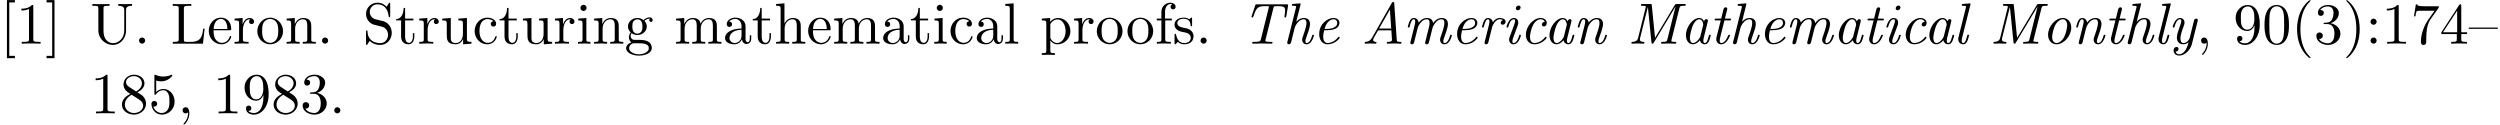 <?xml version='1.0' encoding='ISO-8859-1'?>
<!DOCTYPE svg PUBLIC "-//W3C//DTD SVG 1.1//EN" "http://www.w3.org/Graphics/SVG/1.1/DTD/svg11.dtd">
<!-- This file was generated by dvisvgm 1.2.2 (x86_64-apple-darwin10.8.0) -->
<!-- Sun May 11 12:35:59 2014 -->
<svg height='21.364pt' version='1.1' viewBox='-57.827 -61.862 428.675 21.364' width='428.675pt' xmlns='http://www.w3.org/2000/svg' xmlns:xlink='http://www.w3.org/1999/xlink'>
<defs>
<path d='M3.31 2.4C3.31 2.37 3.31 2.35 3.14 2.18C1.89 0.92 1.57 -0.97 1.57 -2.5C1.57 -4.24 1.95 -5.98 3.18 -7.23C3.31 -7.35 3.31 -7.37 3.31 -7.4C3.31 -7.47 3.27 -7.5 3.21 -7.5C3.11 -7.5 2.21 -6.82 1.62 -5.55C1.11 -4.45 0.99 -3.34 0.99 -2.5C0.99 -1.72 1.1 -0.51 1.65 0.62C2.25 1.85 3.11 2.5 3.21 2.5C3.27 2.5 3.31 2.47 3.31 2.4Z' id='g0-40'/>
<path d='M2.89 -2.5C2.89 -3.28 2.78 -4.49 2.23 -5.62C1.63 -6.85 0.77 -7.5 0.67 -7.5C0.61 -7.5 0.57 -7.46 0.57 -7.4C0.57 -7.37 0.57 -7.35 0.76 -7.17C1.74 -6.18 2.31 -4.59 2.31 -2.5C2.31 -0.79 1.94 0.97 0.7 2.23C0.57 2.35 0.57 2.37 0.57 2.4C0.57 2.46 0.61 2.5 0.67 2.5C0.77 2.5 1.67 1.82 2.26 0.55C2.77 -0.55 2.89 -1.66 2.89 -2.5Z' id='g0-41'/>
<path d='M2.03 -0.01C2.03 -0.65 1.79 -1.06 1.39 -1.06C1.04 -1.06 0.86 -0.79 0.86 -0.53S1.03 0 1.39 0C1.55 0 1.67 -0.06 1.77 -0.14L1.79 -0.16C1.8 -0.16 1.81 -0.15 1.81 -0.01C1.81 0.63 1.53 1.24 1.09 1.71C1.03 1.77 1.02 1.78 1.02 1.82C1.02 1.89 1.07 1.93 1.12 1.93C1.24 1.93 2.03 1.14 2.03 -0.01Z' id='g0-44'/>
<path d='M1.92 -0.53C1.92 -0.82 1.68 -1.06 1.39 -1.06S0.86 -0.82 0.86 -0.53S1.1 0 1.39 0S1.92 -0.24 1.92 -0.53Z' id='g0-46'/>
<path d='M4.6 -3.2C4.6 -4 4.55 -4.8 4.2 -5.54C3.74 -6.5 2.92 -6.66 2.5 -6.66C1.9 -6.66 1.17 -6.4 0.76 -5.47C0.44 -4.78 0.39 -4 0.39 -3.2C0.39 -2.45 0.43 -1.55 0.84 -0.79C1.27 0.02 2 0.22 2.49 0.22C3.03 0.22 3.79 0.01 4.23 -0.94C4.55 -1.63 4.6 -2.41 4.6 -3.2ZM2.49 0C2.1 0 1.51 -0.25 1.33 -1.21C1.22 -1.81 1.22 -2.73 1.22 -3.32C1.22 -3.96 1.22 -4.62 1.3 -5.16C1.49 -6.35 2.24 -6.44 2.49 -6.44C2.82 -6.44 3.48 -6.26 3.67 -5.27C3.77 -4.71 3.77 -3.95 3.77 -3.32C3.77 -2.57 3.77 -1.89 3.66 -1.25C3.51 -0.3 2.94 0 2.49 0Z' id='g0-48'/>
<path d='M2.94 -6.4C2.94 -6.64 2.94 -6.66 2.71 -6.66C2.09 -6.02 1.21 -6.02 0.89 -6.02V-5.71C1.09 -5.71 1.68 -5.71 2.2 -5.97V-0.79C2.2 -0.43 2.17 -0.31 1.27 -0.31H0.95V0C1.3 -0.03 2.17 -0.03 2.57 -0.03S3.84 -0.03 4.19 0V-0.31H3.87C2.97 -0.31 2.94 -0.42 2.94 -0.79V-6.4Z' id='g0-49'/>
<path d='M2.9 -3.52C3.72 -3.79 4.3 -4.49 4.3 -5.28C4.3 -6.1 3.42 -6.66 2.46 -6.66C1.45 -6.66 0.69 -6.06 0.69 -5.3C0.69 -4.97 0.91 -4.78 1.2 -4.78C1.51 -4.78 1.71 -5 1.71 -5.29C1.71 -5.79 1.24 -5.79 1.09 -5.79C1.4 -6.28 2.06 -6.41 2.42 -6.41C2.83 -6.41 3.38 -6.19 3.38 -5.29C3.38 -5.17 3.36 -4.59 3.1 -4.15C2.8 -3.67 2.46 -3.64 2.21 -3.63C2.13 -3.62 1.89 -3.6 1.82 -3.6C1.74 -3.59 1.67 -3.58 1.67 -3.48C1.67 -3.37 1.74 -3.37 1.91 -3.37H2.35C3.17 -3.37 3.54 -2.69 3.54 -1.71C3.54 -0.35 2.85 -0.06 2.41 -0.06C1.98 -0.06 1.23 -0.23 0.88 -0.82C1.23 -0.77 1.54 -0.99 1.54 -1.37C1.54 -1.73 1.27 -1.93 0.98 -1.93C0.74 -1.93 0.42 -1.79 0.42 -1.35C0.42 -0.44 1.35 0.22 2.44 0.22C3.66 0.22 4.57 -0.69 4.57 -1.71C4.57 -2.53 3.94 -3.31 2.9 -3.52Z' id='g0-51'/>
<path d='M2.94 -1.65V-0.78C2.94 -0.42 2.92 -0.31 2.18 -0.31H1.97V0C2.38 -0.03 2.9 -0.03 3.32 -0.03S4.27 -0.03 4.68 0V-0.31H4.47C3.73 -0.31 3.71 -0.42 3.71 -0.78V-1.65H4.71V-1.96H3.71V-6.51C3.71 -6.71 3.71 -6.77 3.55 -6.77C3.46 -6.77 3.43 -6.77 3.35 -6.65L0.28 -1.96V-1.65H2.94ZM3 -1.96H0.56L3 -5.69V-1.96Z' id='g0-52'/>
<path d='M4.49 -2.01C4.49 -3.2 3.67 -4.2 2.59 -4.2C2.11 -4.2 1.68 -4.04 1.32 -3.69V-5.64C1.52 -5.58 1.85 -5.51 2.17 -5.51C3.4 -5.51 4.1 -6.42 4.1 -6.55C4.1 -6.61 4.07 -6.66 4 -6.66C3.99 -6.66 3.97 -6.66 3.92 -6.63C3.72 -6.54 3.23 -6.34 2.56 -6.34C2.16 -6.34 1.7 -6.41 1.23 -6.62C1.15 -6.65 1.13 -6.65 1.11 -6.65C1.01 -6.65 1.01 -6.57 1.01 -6.41V-3.45C1.01 -3.27 1.01 -3.19 1.15 -3.19C1.22 -3.19 1.24 -3.22 1.28 -3.28C1.39 -3.44 1.76 -3.98 2.57 -3.98C3.09 -3.98 3.34 -3.52 3.42 -3.34C3.58 -2.97 3.6 -2.58 3.6 -2.08C3.6 -1.73 3.6 -1.13 3.36 -0.71C3.12 -0.32 2.75 -0.06 2.29 -0.06C1.56 -0.06 0.99 -0.59 0.82 -1.18C0.85 -1.17 0.88 -1.16 0.99 -1.16C1.32 -1.16 1.49 -1.41 1.49 -1.65S1.32 -2.14 0.99 -2.14C0.85 -2.14 0.5 -2.07 0.5 -1.61C0.5 -0.75 1.19 0.22 2.31 0.22C3.47 0.22 4.49 -0.74 4.49 -2.01Z' id='g0-53'/>
<path d='M4.76 -6.09C4.85 -6.21 4.85 -6.23 4.85 -6.44H2.42C1.2 -6.44 1.18 -6.57 1.14 -6.76H0.89L0.56 -4.7H0.81C0.84 -4.86 0.93 -5.49 1.06 -5.61C1.13 -5.67 1.91 -5.67 2.04 -5.67H4.11C4 -5.51 3.21 -4.42 2.99 -4.09C2.09 -2.74 1.76 -1.35 1.76 -0.33C1.76 -0.23 1.76 0.22 2.22 0.22S2.68 -0.23 2.68 -0.33V-0.84C2.68 -1.39 2.71 -1.94 2.79 -2.48C2.83 -2.71 2.97 -3.57 3.41 -4.19L4.76 -6.09Z' id='g0-55'/>
<path d='M1.63 -4.57C1.17 -4.87 1.13 -5.21 1.13 -5.38C1.13 -5.99 1.78 -6.41 2.49 -6.41C3.22 -6.41 3.86 -5.89 3.86 -5.17C3.86 -4.6 3.47 -4.12 2.87 -3.77L1.63 -4.57ZM3.09 -3.62C3.81 -3.99 4.3 -4.51 4.3 -5.17C4.3 -6.09 3.41 -6.66 2.5 -6.66C1.5 -6.66 0.69 -5.92 0.69 -4.99C0.69 -4.81 0.71 -4.36 1.13 -3.89C1.24 -3.77 1.61 -3.52 1.86 -3.35C1.28 -3.06 0.42 -2.5 0.42 -1.51C0.42 -0.45 1.44 0.22 2.49 0.22C3.62 0.22 4.57 -0.61 4.57 -1.68C4.57 -2.04 4.46 -2.49 4.08 -2.91C3.89 -3.12 3.73 -3.22 3.09 -3.62ZM2.09 -3.2L3.32 -2.42C3.6 -2.23 4.07 -1.93 4.07 -1.32C4.07 -0.58 3.32 -0.06 2.5 -0.06C1.64 -0.06 0.92 -0.68 0.92 -1.51C0.92 -2.09 1.24 -2.73 2.09 -3.2Z' id='g0-56'/>
<path d='M3.67 -3.18V-2.86C3.67 -0.52 2.63 -0.06 2.05 -0.06C1.88 -0.06 1.34 -0.08 1.07 -0.42C1.51 -0.42 1.59 -0.71 1.59 -0.88C1.59 -1.19 1.35 -1.34 1.13 -1.34C0.97 -1.34 0.67 -1.25 0.67 -0.86C0.67 -0.19 1.21 0.22 2.06 0.22C3.35 0.22 4.57 -1.14 4.57 -3.29C4.57 -5.98 3.42 -6.66 2.53 -6.66C1.98 -6.66 1.49 -6.48 1.06 -6.03C0.65 -5.58 0.42 -5.16 0.42 -4.41C0.42 -3.16 1.3 -2.18 2.42 -2.18C3.03 -2.18 3.44 -2.6 3.67 -3.18ZM2.43 -2.41C2.27 -2.41 1.81 -2.41 1.5 -3.04C1.32 -3.41 1.32 -3.91 1.32 -4.4C1.32 -4.94 1.32 -5.41 1.53 -5.78C1.8 -6.28 2.18 -6.41 2.53 -6.41C2.99 -6.41 3.32 -6.07 3.49 -5.62C3.61 -5.3 3.65 -4.67 3.65 -4.21C3.65 -3.38 3.31 -2.41 2.43 -2.41Z' id='g0-57'/>
<path d='M1.92 -3.78C1.92 -4.07 1.68 -4.31 1.39 -4.31S0.86 -4.07 0.86 -3.78S1.1 -3.25 1.39 -3.25S1.92 -3.49 1.92 -3.78ZM1.92 -0.53C1.92 -0.82 1.68 -1.06 1.39 -1.06S0.86 -0.82 0.86 -0.53S1.1 0 1.39 0S1.92 -0.24 1.92 -0.53Z' id='g0-58'/>
<path d='M5.82 -2.58H5.57C5.46 -1.56 5.32 -0.31 3.56 -0.31H2.74C2.27 -0.31 2.25 -0.38 2.25 -0.71V-6.04C2.25 -6.38 2.25 -6.52 3.2 -6.52H3.53V-6.83C3.17 -6.8 2.26 -6.8 1.85 -6.8C1.46 -6.8 0.68 -6.8 0.33 -6.83V-6.52H0.57C1.34 -6.52 1.36 -6.41 1.36 -6.05V-0.78C1.36 -0.42 1.34 -0.31 0.57 -0.31H0.33V0H5.54L5.82 -2.58Z' id='g0-76'/>
<path d='M3.49 -3.88L2.21 -4.19C1.59 -4.34 1.2 -4.88 1.2 -5.46C1.2 -6.16 1.74 -6.77 2.52 -6.77C4.19 -6.77 4.41 -5.13 4.47 -4.68C4.48 -4.62 4.48 -4.56 4.59 -4.56C4.72 -4.56 4.72 -4.61 4.72 -4.8V-6.81C4.72 -6.98 4.72 -7.05 4.61 -7.05C4.54 -7.05 4.53 -7.04 4.46 -6.92L4.11 -6.35C3.81 -6.64 3.4 -7.05 2.51 -7.05C1.4 -7.05 0.56 -6.17 0.56 -5.11C0.56 -4.28 1.09 -3.55 1.87 -3.28C1.98 -3.24 2.49 -3.12 3.19 -2.95C3.46 -2.88 3.76 -2.81 4.04 -2.44C4.25 -2.18 4.35 -1.85 4.35 -1.52C4.35 -0.81 3.85 -0.09 3.01 -0.09C2.72 -0.09 1.96 -0.14 1.43 -0.63C0.85 -1.17 0.82 -1.81 0.81 -2.17C0.8 -2.27 0.72 -2.27 0.69 -2.27C0.56 -2.27 0.56 -2.2 0.56 -2.02V-0.02C0.56 0.15 0.56 0.22 0.67 0.22C0.74 0.22 0.75 0.2 0.82 0.09C0.82 0.08 0.85 0.05 1.18 -0.48C1.49 -0.14 2.13 0.22 3.02 0.22C4.19 0.22 4.99 -0.76 4.99 -1.86C4.99 -2.86 4.33 -3.68 3.49 -3.88Z' id='g0-83'/>
<path d='M5.82 -2.31C5.82 -0.89 4.85 -0.09 3.9 -0.09C3.43 -0.09 2.25 -0.34 2.25 -2.24V-6.05C2.25 -6.41 2.27 -6.52 3.04 -6.52H3.28V-6.83C2.93 -6.8 2.19 -6.8 1.81 -6.8S0.68 -6.8 0.33 -6.83V-6.52H0.57C1.34 -6.52 1.36 -6.41 1.36 -6.05V-2.28C1.36 -0.87 2.52 0.22 3.88 0.22C5.03 0.22 5.93 -0.71 6.1 -1.85C6.13 -2.05 6.13 -2.14 6.13 -2.54V-5.74C6.13 -6.07 6.13 -6.52 7.16 -6.52V-6.83C6.8 -6.82 6.32 -6.8 5.98 -6.8C5.63 -6.8 5.15 -6.82 4.79 -6.83V-6.52C5.82 -6.52 5.82 -6.05 5.82 -5.78V-2.31Z' id='g0-85'/>
<path d='M2.55 2.5V2.1H1.58V-7.1H2.55V-7.5H1.18V2.5H2.55Z' id='g0-91'/>
<path d='M1.59 -7.5H0.22V-7.1H1.19V2.1H0.22V2.5H1.59V-7.5Z' id='g0-93'/>
<path d='M3.33 -0.76C3.37 -0.36 3.64 0.06 4.11 0.06C4.32 0.06 4.93 -0.08 4.93 -0.89V-1.45H4.68V-0.89C4.68 -0.31 4.43 -0.25 4.32 -0.25C3.99 -0.25 3.95 -0.7 3.95 -0.75V-2.75C3.95 -3.17 3.95 -3.56 3.59 -3.93C3.2 -4.32 2.7 -4.48 2.22 -4.48C1.4 -4.48 0.71 -4.01 0.71 -3.35C0.71 -3.05 0.91 -2.88 1.17 -2.88C1.45 -2.88 1.63 -3.08 1.63 -3.34C1.63 -3.46 1.58 -3.79 1.12 -3.8C1.39 -4.15 1.88 -4.26 2.2 -4.26C2.69 -4.26 3.26 -3.87 3.26 -2.98V-2.61C2.75 -2.58 2.05 -2.55 1.42 -2.25C0.67 -1.91 0.42 -1.39 0.42 -0.95C0.42 -0.14 1.39 0.11 2.02 0.11C2.68 0.11 3.14 -0.29 3.33 -0.76ZM3.26 -2.4V-1.4C3.26 -0.45 2.54 -0.11 2.09 -0.11C1.6 -0.11 1.19 -0.46 1.19 -0.96C1.19 -1.51 1.61 -2.34 3.26 -2.4Z' id='g0-97'/>
<path d='M1.17 -2.18C1.17 -3.81 1.99 -4.23 2.52 -4.23C2.61 -4.23 3.24 -4.22 3.59 -3.86C3.18 -3.83 3.12 -3.53 3.12 -3.4C3.12 -3.14 3.3 -2.94 3.58 -2.94C3.84 -2.94 4.04 -3.11 4.04 -3.41C4.04 -4.09 3.28 -4.48 2.51 -4.48C1.26 -4.48 0.34 -3.4 0.34 -2.16C0.34 -0.88 1.33 0.11 2.49 0.11C3.83 0.11 4.15 -1.09 4.15 -1.19S4.05 -1.29 4.02 -1.29C3.93 -1.29 3.91 -1.25 3.89 -1.19C3.6 -0.26 2.95 -0.14 2.58 -0.14C2.05 -0.14 1.17 -0.57 1.17 -2.18Z' id='g0-99'/>
<path d='M1.12 -2.52C1.18 -4.01 2.02 -4.26 2.36 -4.26C3.39 -4.26 3.49 -2.91 3.49 -2.52H1.12ZM1.11 -2.31H3.9C4.12 -2.31 4.15 -2.31 4.15 -2.52C4.15 -3.51 3.61 -4.48 2.36 -4.48C1.2 -4.48 0.28 -3.45 0.28 -2.2C0.28 -0.86 1.33 0.11 2.48 0.11C3.7 0.11 4.15 -1 4.15 -1.19C4.15 -1.29 4.07 -1.31 4.02 -1.31C3.93 -1.31 3.91 -1.25 3.89 -1.17C3.54 -0.14 2.64 -0.14 2.54 -0.14C2.04 -0.14 1.64 -0.44 1.41 -0.81C1.11 -1.29 1.11 -1.95 1.11 -2.31Z' id='g0-101'/>
<path d='M1.75 -4.31V-5.47C1.75 -6.35 2.23 -6.83 2.67 -6.83C2.7 -6.83 2.85 -6.83 3 -6.76C2.88 -6.72 2.7 -6.59 2.7 -6.34C2.7 -6.11 2.86 -5.91 3.13 -5.91C3.42 -5.91 3.57 -6.11 3.57 -6.35C3.57 -6.72 3.2 -7.05 2.67 -7.05C1.97 -7.05 1.12 -6.52 1.12 -5.46V-4.31H0.33V-4H1.12V-0.76C1.12 -0.31 1.01 -0.31 0.34 -0.31V0C0.73 -0.01 1.2 -0.03 1.48 -0.03C1.88 -0.03 2.35 -0.03 2.75 0V-0.31H2.54C1.8 -0.31 1.78 -0.42 1.78 -0.78V-4H2.92V-4.31H1.75Z' id='g0-102'/>
<path d='M2.22 -1.72C1.35 -1.72 1.35 -2.72 1.35 -2.95C1.35 -3.22 1.36 -3.54 1.51 -3.79C1.59 -3.91 1.82 -4.19 2.22 -4.19C3.09 -4.19 3.09 -3.19 3.09 -2.96C3.09 -2.69 3.08 -2.37 2.93 -2.12C2.85 -2 2.62 -1.72 2.22 -1.72ZM1.06 -1.33C1.06 -1.37 1.06 -1.6 1.23 -1.8C1.62 -1.52 2.03 -1.49 2.22 -1.49C3.15 -1.49 3.84 -2.18 3.84 -2.95C3.84 -3.32 3.68 -3.69 3.43 -3.92C3.79 -4.26 4.15 -4.31 4.33 -4.31C4.35 -4.31 4.4 -4.31 4.43 -4.3C4.32 -4.26 4.27 -4.15 4.27 -4.03C4.27 -3.86 4.4 -3.74 4.56 -3.74C4.66 -3.74 4.85 -3.81 4.85 -4.04C4.85 -4.21 4.73 -4.53 4.34 -4.53C4.14 -4.53 3.7 -4.47 3.28 -4.06C2.86 -4.39 2.44 -4.42 2.22 -4.42C1.29 -4.42 0.6 -3.73 0.6 -2.96C0.6 -2.52 0.82 -2.14 1.07 -1.93C0.94 -1.78 0.76 -1.45 0.76 -1.1C0.76 -0.79 0.89 -0.41 1.2 -0.21C0.6 -0.04 0.28 0.39 0.28 0.79C0.28 1.51 1.27 2.06 2.49 2.06C3.67 2.06 4.71 1.55 4.71 0.77C4.71 0.42 4.57 -0.09 4.06 -0.37C3.53 -0.65 2.95 -0.65 2.34 -0.65C2.09 -0.65 1.66 -0.65 1.59 -0.66C1.27 -0.7 1.06 -1.01 1.06 -1.33ZM2.5 1.83C1.49 1.83 0.8 1.32 0.8 0.79C0.8 0.33 1.18 -0.04 1.62 -0.07H2.21C3.07 -0.07 4.19 -0.07 4.19 0.79C4.19 1.33 3.48 1.83 2.5 1.83Z' id='g0-103'/>
<path d='M1.1 -0.76C1.1 -0.31 0.99 -0.31 0.32 -0.31V0C0.67 -0.01 1.18 -0.03 1.45 -0.03C1.71 -0.03 2.23 -0.01 2.57 0V-0.31C1.9 -0.31 1.79 -0.31 1.79 -0.76V-2.6C1.79 -3.64 2.5 -4.2 3.14 -4.2C3.77 -4.2 3.88 -3.66 3.88 -3.09V-0.76C3.88 -0.31 3.77 -0.31 3.1 -0.31V0C3.45 -0.01 3.96 -0.03 4.23 -0.03C4.49 -0.03 5.01 -0.01 5.35 0V-0.31C4.83 -0.31 4.58 -0.31 4.57 -0.61V-2.52C4.57 -3.38 4.57 -3.69 4.26 -4.05C4.12 -4.22 3.79 -4.42 3.21 -4.42C2.37 -4.42 1.93 -3.82 1.76 -3.44V-6.94L0.32 -6.83V-6.52C1.02 -6.52 1.1 -6.45 1.1 -5.96V-0.76Z' id='g0-104'/>
<path d='M1.77 -4.42L0.37 -4.31V-4C1.02 -4 1.11 -3.94 1.11 -3.45V-0.76C1.11 -0.31 1 -0.31 0.33 -0.31V0C0.65 -0.01 1.19 -0.03 1.43 -0.03C1.78 -0.03 2.13 -0.01 2.47 0V-0.31C1.81 -0.31 1.77 -0.36 1.77 -0.75V-4.42ZM1.81 -6.16C1.81 -6.48 1.56 -6.69 1.28 -6.69C0.97 -6.69 0.75 -6.42 0.75 -6.16C0.75 -5.89 0.97 -5.63 1.28 -5.63C1.56 -5.63 1.81 -5.84 1.81 -6.16Z' id='g0-105'/>
<path d='M1.77 -6.94L0.33 -6.83V-6.52C1.03 -6.52 1.11 -6.45 1.11 -5.96V-0.76C1.11 -0.31 1 -0.31 0.33 -0.31V0C0.66 -0.01 1.19 -0.03 1.44 -0.03S2.18 -0.01 2.55 0V-0.31C1.88 -0.31 1.77 -0.31 1.77 -0.76V-6.94Z' id='g0-108'/>
<path d='M1.1 -3.44V-0.76C1.1 -0.31 0.99 -0.31 0.32 -0.31V0C0.67 -0.01 1.18 -0.03 1.45 -0.03C1.71 -0.03 2.23 -0.01 2.57 0V-0.31C1.9 -0.31 1.79 -0.31 1.79 -0.76V-2.6C1.79 -3.64 2.5 -4.2 3.14 -4.2C3.77 -4.2 3.88 -3.66 3.88 -3.09V-0.76C3.88 -0.31 3.77 -0.31 3.1 -0.31V0C3.45 -0.01 3.96 -0.03 4.23 -0.03C4.49 -0.03 5.01 -0.01 5.35 0V-0.31C4.68 -0.31 4.57 -0.31 4.57 -0.76V-2.6C4.57 -3.64 5.28 -4.2 5.92 -4.2C6.55 -4.2 6.66 -3.66 6.66 -3.09V-0.76C6.66 -0.31 6.55 -0.31 5.88 -0.31V0C6.23 -0.01 6.74 -0.03 7.01 -0.03C7.27 -0.03 7.79 -0.01 8.13 0V-0.31C7.61 -0.31 7.36 -0.31 7.35 -0.61V-2.52C7.35 -3.38 7.35 -3.69 7.04 -4.05C6.9 -4.22 6.57 -4.42 5.99 -4.42C5.15 -4.42 4.71 -3.82 4.54 -3.44C4.4 -4.31 3.66 -4.42 3.21 -4.42C2.48 -4.42 2.01 -3.99 1.73 -3.37V-4.42L0.32 -4.31V-4C1.02 -4 1.1 -3.93 1.1 -3.44Z' id='g0-109'/>
<path d='M1.1 -3.44V-0.76C1.1 -0.31 0.99 -0.31 0.32 -0.31V0C0.67 -0.01 1.18 -0.03 1.45 -0.03C1.71 -0.03 2.23 -0.01 2.57 0V-0.31C1.9 -0.31 1.79 -0.31 1.79 -0.76V-2.6C1.79 -3.64 2.5 -4.2 3.14 -4.2C3.77 -4.2 3.88 -3.66 3.88 -3.09V-0.76C3.88 -0.31 3.77 -0.31 3.1 -0.31V0C3.45 -0.01 3.96 -0.03 4.23 -0.03C4.49 -0.03 5.01 -0.01 5.35 0V-0.31C4.83 -0.31 4.58 -0.31 4.57 -0.61V-2.52C4.57 -3.38 4.57 -3.69 4.26 -4.05C4.12 -4.22 3.79 -4.42 3.21 -4.42C2.48 -4.42 2.01 -3.99 1.73 -3.37V-4.42L0.32 -4.31V-4C1.02 -4 1.1 -3.93 1.1 -3.44Z' id='g0-110'/>
<path d='M4.71 -2.14C4.71 -3.42 3.71 -4.48 2.5 -4.48C1.25 -4.48 0.28 -3.39 0.28 -2.14C0.28 -0.85 1.32 0.11 2.49 0.11C3.7 0.11 4.71 -0.87 4.71 -2.14ZM2.5 -0.14C2.07 -0.14 1.63 -0.35 1.36 -0.81C1.11 -1.25 1.11 -1.86 1.11 -2.22C1.11 -2.61 1.11 -3.15 1.35 -3.59C1.62 -4.05 2.09 -4.26 2.49 -4.26C2.93 -4.26 3.36 -4.04 3.62 -3.61S3.88 -2.6 3.88 -2.22C3.88 -1.86 3.88 -1.32 3.66 -0.88C3.44 -0.43 3 -0.14 2.5 -0.14Z' id='g0-111'/>
<path d='M1.72 -3.76V-4.42L0.28 -4.31V-4C0.99 -4 1.06 -3.94 1.06 -3.5V1.18C1.06 1.63 0.95 1.63 0.28 1.63V1.94C0.62 1.93 1.14 1.91 1.4 1.91C1.67 1.91 2.18 1.93 2.53 1.94V1.63C1.86 1.63 1.75 1.63 1.75 1.18V-0.5V-0.59C1.8 -0.43 2.22 0.11 2.98 0.11C4.17 0.11 5.21 -0.87 5.21 -2.16C5.21 -3.43 4.24 -4.42 3.12 -4.42C2.34 -4.42 1.92 -3.98 1.72 -3.76ZM1.75 -1.14V-3.37C2.04 -3.88 2.53 -4.17 3.04 -4.17C3.77 -4.17 4.38 -3.29 4.38 -2.16C4.38 -0.95 3.68 -0.11 2.94 -0.11C2.54 -0.11 2.16 -0.31 1.89 -0.72C1.75 -0.93 1.75 -0.94 1.75 -1.14Z' id='g0-112'/>
<path d='M1.67 -3.32V-4.42L0.28 -4.31V-4C0.98 -4 1.06 -3.93 1.06 -3.44V-0.76C1.06 -0.31 0.95 -0.31 0.28 -0.31V0C0.67 -0.01 1.14 -0.03 1.42 -0.03C1.82 -0.03 2.29 -0.03 2.69 0V-0.31H2.48C1.74 -0.31 1.72 -0.42 1.72 -0.78V-2.32C1.72 -3.31 2.14 -4.2 2.9 -4.2C2.97 -4.2 2.99 -4.2 3.01 -4.19C2.98 -4.18 2.78 -4.06 2.78 -3.8C2.78 -3.52 2.99 -3.37 3.21 -3.37C3.39 -3.37 3.64 -3.49 3.64 -3.81S3.33 -4.42 2.9 -4.42C2.17 -4.42 1.81 -3.75 1.67 -3.32Z' id='g0-114'/>
<path d='M2.08 -1.94C2.3 -1.9 3.12 -1.74 3.12 -1.02C3.12 -0.51 2.77 -0.11 1.99 -0.11C1.15 -0.11 0.79 -0.68 0.6 -1.53C0.57 -1.66 0.56 -1.7 0.46 -1.7C0.33 -1.7 0.33 -1.63 0.33 -1.45V-0.13C0.33 0.04 0.33 0.11 0.44 0.11C0.49 0.11 0.5 0.1 0.69 -0.09C0.71 -0.11 0.71 -0.13 0.89 -0.32C1.33 0.1 1.78 0.11 1.99 0.11C3.14 0.11 3.6 -0.56 3.6 -1.28C3.6 -1.81 3.3 -2.11 3.18 -2.23C2.85 -2.55 2.46 -2.63 2.04 -2.71C1.48 -2.82 0.81 -2.95 0.81 -3.53C0.81 -3.88 1.07 -4.29 1.93 -4.29C3.03 -4.29 3.08 -3.39 3.1 -3.08C3.11 -2.99 3.2 -2.99 3.22 -2.99C3.35 -2.99 3.35 -3.04 3.35 -3.23V-4.24C3.35 -4.41 3.35 -4.48 3.24 -4.48C3.19 -4.48 3.17 -4.48 3.04 -4.36C3.01 -4.32 2.91 -4.23 2.87 -4.2C2.49 -4.48 2.08 -4.48 1.93 -4.48C0.71 -4.48 0.33 -3.81 0.33 -3.25C0.33 -2.9 0.49 -2.62 0.76 -2.4C1.08 -2.14 1.36 -2.08 2.08 -1.94Z' id='g0-115'/>
<path d='M1.73 -4H3.16V-4.31H1.73V-6.15H1.48C1.47 -5.33 1.17 -4.26 0.19 -4.22V-4H1.04V-1.24C1.04 -0.01 1.97 0.11 2.33 0.11C3.04 0.11 3.32 -0.6 3.32 -1.24V-1.81H3.07V-1.26C3.07 -0.52 2.77 -0.14 2.4 -0.14C1.73 -0.14 1.73 -1.05 1.73 -1.22V-4Z' id='g0-116'/>
<path d='M3.91 -0.79V0.11L5.35 0V-0.31C4.65 -0.31 4.57 -0.38 4.57 -0.87V-4.42L3.1 -4.31V-4C3.8 -4 3.88 -3.93 3.88 -3.44V-1.66C3.88 -0.79 3.4 -0.11 2.67 -0.11C1.83 -0.11 1.79 -0.58 1.79 -1.1V-4.42L0.32 -4.31V-4C1.1 -4 1.1 -3.97 1.1 -3.08V-1.58C1.1 -0.8 1.1 0.11 2.62 0.11C3.18 0.11 3.62 -0.17 3.91 -0.79Z' id='g0-117'/>
<path d='M4.99 -2.55V-2.77H0V-2.55H4.99Z' id='g0-123'/>
<path d='M1.92 -1.13C1.49 -0.37 1.06 -0.33 0.71 -0.31C0.6 -0.3 0.59 -0.13 0.59 -0.12C0.59 -0.09 0.6 0 0.71 0C0.96 0 1.25 -0.03 1.51 -0.03C1.82 -0.03 2.14 0 2.44 0C2.49 0 2.62 0 2.62 -0.19C2.62 -0.3 2.54 -0.3 2.46 -0.31C2.4 -0.32 2.04 -0.34 2.04 -0.65C2.04 -0.74 2.09 -0.86 2.18 -1.03L2.9 -2.29H5.18L5.29 -0.63C5.29 -0.43 5.05 -0.31 4.62 -0.31C4.51 -0.31 4.39 -0.31 4.39 -0.12C4.39 0 4.51 0 4.54 0C4.91 0 5.31 -0.03 5.69 -0.03C6.04 -0.03 6.4 0 6.74 0C6.8 0 6.92 0 6.92 -0.18C6.92 -0.31 6.84 -0.31 6.68 -0.31C6.16 -0.31 6.13 -0.39 6.11 -0.65L5.68 -6.91C5.67 -7.13 5.66 -7.16 5.5 -7.16S5.3 -7.09 5.24 -6.98L1.92 -1.13ZM4.93 -5.87L5.16 -2.6H3.07L4.93 -5.87Z' id='g1-65'/>
<path d='M8.93 -6.12C9.01 -6.44 9.09 -6.52 9.72 -6.52C9.93 -6.52 10.02 -6.52 10.02 -6.7C10.02 -6.83 9.94 -6.83 9.77 -6.83H8.49C8.27 -6.83 8.24 -6.83 8.13 -6.65L4.73 -1L4.17 -6.61C4.15 -6.83 4.13 -6.83 3.89 -6.83H2.56C2.4 -6.83 2.29 -6.83 2.29 -6.64C2.29 -6.52 2.37 -6.52 2.56 -6.52C2.87 -6.52 3.14 -6.52 3.14 -6.35C3.14 -6.32 3.14 -6.3 3.1 -6.16L1.82 -1.01C1.68 -0.45 1.3 -0.33 0.85 -0.31C0.77 -0.31 0.66 -0.3 0.66 -0.12C0.66 -0.03 0.72 0 0.79 0C1.09 0 1.43 -0.03 1.74 -0.03C2.06 -0.03 2.41 0 2.72 0C2.78 0 2.9 0 2.9 -0.18C2.9 -0.3 2.83 -0.31 2.71 -0.31C2.14 -0.33 2.12 -0.59 2.12 -0.74C2.12 -0.77 2.12 -0.83 2.16 -0.99L3.49 -6.3H3.5L4.11 -0.24C4.13 -0.07 4.13 0 4.28 0C4.41 0 4.46 -0.07 4.52 -0.18L8.25 -6.39H8.26L6.85 -0.73C6.77 -0.39 6.71 -0.31 6.03 -0.31C5.87 -0.31 5.76 -0.31 5.76 -0.12C5.76 0 5.87 0 5.9 0C6.27 0 6.66 -0.03 7.04 -0.03S7.83 0 8.2 0C8.27 0 8.39 0 8.39 -0.18C8.39 -0.31 8.32 -0.31 8.12 -0.31C7.54 -0.31 7.54 -0.39 7.54 -0.48C7.54 -0.49 7.54 -0.56 7.58 -0.71L8.93 -6.12Z' id='g1-77'/>
<path d='M5.52 -6.11C5.59 -6.41 5.67 -6.43 5.75 -6.44C5.83 -6.46 6.1 -6.46 6.27 -6.46C7.31 -6.46 7.54 -6.32 7.54 -5.7C7.54 -5.58 7.54 -5.39 7.44 -4.8C7.42 -4.69 7.42 -4.67 7.42 -4.65C7.42 -4.52 7.52 -4.52 7.57 -4.52C7.7 -4.52 7.72 -4.55 7.75 -4.73L8.05 -6.52C8.06 -6.56 8.06 -6.61 8.06 -6.65C8.06 -6.77 7.97 -6.77 7.81 -6.77H2.68C2.48 -6.77 2.45 -6.77 2.39 -6.59L1.8 -4.8C1.75 -4.67 1.75 -4.65 1.75 -4.63C1.75 -4.52 1.87 -4.52 1.9 -4.52C1.94 -4.52 1.98 -4.52 2.01 -4.55C2.03 -4.57 2.04 -4.58 2.14 -4.84C2.61 -6.25 2.89 -6.46 4.18 -6.46H4.52C4.75 -6.46 4.75 -6.42 4.75 -6.35S4.73 -6.19 4.71 -6.13L3.37 -0.76C3.28 -0.41 3.19 -0.31 2.31 -0.31H2.15C1.98 -0.31 1.87 -0.31 1.87 -0.12C1.87 0 1.99 0 2.04 0C2.55 0 3.08 -0.03 3.59 -0.03C4.11 -0.03 4.65 0 5.16 0C5.25 0 5.37 0 5.37 -0.2C5.37 -0.31 5.27 -0.31 5.12 -0.31H4.97C4.81 -0.31 4.5 -0.33 4.47 -0.33C4.19 -0.36 4.14 -0.4 4.14 -0.54C4.14 -0.57 4.14 -0.59 4.18 -0.73L5.52 -6.11Z' id='g1-84'/>
<path d='M3.49 -0.59C3.6 -0.1 3.97 0.11 4.32 0.11C4.69 0.11 4.9 -0.14 5.05 -0.45C5.23 -0.83 5.35 -1.41 5.35 -1.43C5.35 -1.53 5.27 -1.53 5.2 -1.53C5.08 -1.53 5.07 -1.52 5.01 -1.3C4.87 -0.74 4.68 -0.11 4.34 -0.11C4.08 -0.11 4.08 -0.38 4.08 -0.52C4.08 -0.59 4.08 -0.75 4.15 -1.03L4.83 -3.75C4.87 -3.89 4.87 -3.91 4.87 -3.96C4.87 -4.17 4.7 -4.22 4.6 -4.22C4.28 -4.22 4.21 -3.88 4.2 -3.83C4.01 -4.26 3.69 -4.42 3.37 -4.42C2.26 -4.42 1.08 -2.9 1.08 -1.44C1.08 -0.59 1.54 0.11 2.29 0.11C2.65 0.11 3.09 -0.1 3.49 -0.59ZM4.03 -3.13L3.56 -1.24C3.48 -0.92 2.86 -0.11 2.31 -0.11C1.84 -0.11 1.76 -0.7 1.76 -1C1.76 -1.5 2.07 -2.67 2.25 -3.09C2.5 -3.7 2.96 -4.2 3.37 -4.2C3.81 -4.2 4.06 -3.68 4.06 -3.26C4.06 -3.24 4.05 -3.19 4.03 -3.13Z' id='g1-97'/>
<path d='M4.35 -3.77C3.85 -3.71 3.85 -3.3 3.85 -3.28C3.85 -3.12 3.96 -2.96 4.19 -2.96C4.46 -2.96 4.7 -3.18 4.7 -3.56C4.7 -4.05 4.27 -4.42 3.63 -4.42C2.39 -4.42 1.1 -3 1.1 -1.54C1.1 -0.55 1.69 0.11 2.57 0.11C3.85 0.11 4.68 -0.89 4.68 -1.04C4.68 -1.09 4.6 -1.2 4.52 -1.2C4.48 -1.2 4.47 -1.19 4.39 -1.09C3.65 -0.15 2.76 -0.11 2.59 -0.11C2.05 -0.11 1.8 -0.56 1.8 -1.14C1.8 -1.67 2.07 -2.72 2.33 -3.2C2.69 -3.85 3.19 -4.2 3.64 -4.2C3.75 -4.2 4.2 -4.18 4.35 -3.77Z' id='g1-99'/>
<path d='M2.39 -2.31C2.69 -2.31 3.36 -2.34 3.84 -2.53C4.63 -2.85 4.63 -3.5 4.63 -3.57C4.63 -4.03 4.26 -4.42 3.62 -4.42C2.57 -4.42 1.14 -3.41 1.14 -1.64C1.14 -0.74 1.62 0.11 2.57 0.11C3.85 0.11 4.68 -0.89 4.68 -1.04C4.68 -1.09 4.6 -1.2 4.52 -1.2C4.48 -1.2 4.47 -1.19 4.39 -1.09C3.65 -0.15 2.76 -0.11 2.59 -0.11C1.94 -0.11 1.83 -0.82 1.83 -1.21C1.83 -1.59 1.93 -2.04 2 -2.31H2.39ZM2.06 -2.53C2.49 -4.17 3.52 -4.2 3.62 -4.2C4.02 -4.2 4.25 -3.93 4.25 -3.59C4.25 -2.53 2.6 -2.53 2.27 -2.53H2.06Z' id='g1-101'/>
<path d='M3.03 -6.69C3.04 -6.72 3.06 -6.8 3.06 -6.82C3.06 -6.91 3 -6.94 2.92 -6.94C2.89 -6.94 2.79 -6.93 2.76 -6.92L1.77 -6.84C1.65 -6.83 1.54 -6.82 1.54 -6.63C1.54 -6.52 1.64 -6.52 1.78 -6.52C2.26 -6.52 2.28 -6.45 2.28 -6.35C2.28 -6.32 2.25 -6.19 2.25 -6.18L0.77 -0.28C0.76 -0.26 0.75 -0.17 0.75 -0.15C0.75 -0.04 0.84 0.11 1.03 0.11C1.24 0.11 1.37 -0.06 1.4 -0.17C1.44 -0.32 1.76 -1.62 1.83 -1.9C1.88 -2.12 1.94 -2.33 1.99 -2.55C2.08 -2.91 2.09 -2.93 2.27 -3.25C2.47 -3.57 2.9 -4.2 3.6 -4.2C4.04 -4.2 4.06 -3.75 4.06 -3.54C4.06 -2.92 3.62 -1.73 3.48 -1.33C3.35 -0.99 3.32 -0.9 3.32 -0.69C3.32 -0.25 3.6 0.11 4.08 0.11C5.01 0.11 5.35 -1.38 5.35 -1.43C5.35 -1.53 5.27 -1.53 5.2 -1.53C5.07 -1.53 5.07 -1.51 5.03 -1.36C4.95 -1.09 4.68 -0.11 4.1 -0.11C3.89 -0.11 3.88 -0.26 3.88 -0.4C3.88 -0.65 3.98 -0.91 4.06 -1.15C4.26 -1.68 4.67 -2.8 4.67 -3.38C4.67 -4.2 4.12 -4.42 3.63 -4.42C2.96 -4.42 2.61 -4.07 2.3 -3.77L3.03 -6.69Z' id='g1-104'/>
<path d='M3.31 -1.43C3.31 -1.53 3.23 -1.53 3.16 -1.53C3.03 -1.53 3.03 -1.51 2.99 -1.36C2.91 -1.07 2.64 -0.11 2.06 -0.11C1.98 -0.11 1.84 -0.12 1.84 -0.39C1.84 -0.65 1.97 -0.98 2.1 -1.35L2.74 -3.06C2.84 -3.35 2.86 -3.43 2.86 -3.62C2.86 -4.17 2.48 -4.42 2.11 -4.42C1.17 -4.42 0.83 -2.93 0.83 -2.88C0.83 -2.78 0.93 -2.78 0.98 -2.78C1.11 -2.78 1.12 -2.8 1.16 -2.94C1.25 -3.27 1.51 -4.2 2.09 -4.2C2.2 -4.2 2.31 -4.15 2.31 -3.92C2.31 -3.68 2.2 -3.39 2.13 -3.2L1.83 -2.37C1.7 -2.04 1.58 -1.71 1.46 -1.38C1.32 -1 1.28 -0.89 1.28 -0.69C1.28 -0.3 1.52 0.11 2.04 0.11C2.98 0.11 3.31 -1.39 3.31 -1.43ZM3.26 -6.23C3.26 -6.48 3.06 -6.56 2.92 -6.56C2.71 -6.56 2.44 -6.36 2.44 -6.08C2.44 -5.83 2.64 -5.75 2.78 -5.75C2.98 -5.75 3.26 -5.94 3.26 -6.23Z' id='g1-105'/>
<path d='M3.03 -6.69C3.04 -6.72 3.06 -6.8 3.06 -6.82C3.06 -6.91 3 -6.94 2.92 -6.94C2.89 -6.94 2.79 -6.93 2.76 -6.92L1.77 -6.84C1.65 -6.83 1.54 -6.82 1.54 -6.63C1.54 -6.52 1.64 -6.52 1.78 -6.52C2.26 -6.52 2.28 -6.45 2.28 -6.35C2.28 -6.32 2.25 -6.19 2.25 -6.18L1 -1.18C0.99 -1.14 0.94 -0.94 0.94 -0.79C0.94 -0.26 1.3 0.11 1.78 0.11C2.16 0.11 2.36 -0.16 2.49 -0.41C2.66 -0.76 2.8 -1.4 2.8 -1.43C2.8 -1.53 2.72 -1.53 2.65 -1.53C2.6 -1.53 2.54 -1.53 2.51 -1.48L2.44 -1.23C2.27 -0.53 2.08 -0.11 1.8 -0.11C1.54 -0.11 1.54 -0.38 1.54 -0.52C1.54 -0.59 1.54 -0.74 1.6 -0.98L3.03 -6.69Z' id='g1-108'/>
<path d='M2.3 -1.75C2.35 -1.97 2.41 -2.18 2.46 -2.4C2.59 -2.89 2.59 -2.91 2.71 -3.12C3 -3.62 3.43 -4.2 4.12 -4.2C4.58 -4.2 4.58 -3.69 4.58 -3.54C4.58 -3.27 4.51 -2.98 4.49 -2.89L3.84 -0.29C3.82 -0.23 3.81 -0.18 3.81 -0.15C3.81 -0.04 3.89 0.11 4.09 0.11C4.21 0.11 4.38 0.04 4.45 -0.15L4.85 -1.75C4.9 -1.97 4.96 -2.18 5.01 -2.4C5.14 -2.89 5.14 -2.91 5.26 -3.12C5.55 -3.62 5.98 -4.2 6.67 -4.2C7.13 -4.2 7.13 -3.69 7.13 -3.54C7.13 -2.92 6.69 -1.73 6.55 -1.33C6.42 -0.99 6.39 -0.9 6.39 -0.69C6.39 -0.25 6.67 0.11 7.15 0.11C8.08 0.11 8.42 -1.38 8.42 -1.43C8.42 -1.53 8.34 -1.53 8.27 -1.53C8.14 -1.53 8.14 -1.51 8.1 -1.36C8.02 -1.09 7.75 -0.11 7.17 -0.11C6.96 -0.11 6.95 -0.26 6.95 -0.4C6.95 -0.65 7.05 -0.91 7.13 -1.15C7.33 -1.68 7.74 -2.8 7.74 -3.38C7.74 -4.22 7.16 -4.42 6.69 -4.42C5.99 -4.42 5.49 -3.98 5.19 -3.54C5.11 -4.23 4.59 -4.42 4.14 -4.42C3.54 -4.42 3.05 -4.09 2.71 -3.63C2.64 -4.12 2.3 -4.42 1.87 -4.42C1.51 -4.42 1.31 -4.19 1.15 -3.89C0.96 -3.49 0.83 -2.9 0.83 -2.88C0.83 -2.78 0.93 -2.78 0.98 -2.78C1.11 -2.78 1.12 -2.79 1.17 -3.01C1.35 -3.71 1.54 -4.2 1.85 -4.2C2.11 -4.2 2.11 -3.91 2.11 -3.8C2.11 -3.64 2.08 -3.45 2.04 -3.29L1.29 -0.29C1.27 -0.23 1.26 -0.18 1.26 -0.15C1.26 -0.04 1.34 0.11 1.54 0.11C1.66 0.11 1.83 0.04 1.9 -0.15L2.3 -1.75Z' id='g1-109'/>
<path d='M2.3 -1.75C2.35 -1.97 2.41 -2.18 2.46 -2.4C2.59 -2.91 2.59 -2.92 2.76 -3.21C2.9 -3.45 3.35 -4.2 4.11 -4.2C4.55 -4.2 4.57 -3.75 4.57 -3.54C4.57 -2.92 4.13 -1.73 3.99 -1.33C3.86 -0.99 3.83 -0.9 3.83 -0.69C3.83 -0.25 4.11 0.11 4.59 0.11C5.52 0.11 5.86 -1.38 5.86 -1.43C5.86 -1.53 5.78 -1.53 5.71 -1.53C5.58 -1.53 5.58 -1.51 5.54 -1.36C5.46 -1.09 5.19 -0.11 4.61 -0.11C4.4 -0.11 4.39 -0.26 4.39 -0.4C4.39 -0.65 4.49 -0.91 4.57 -1.15C4.77 -1.68 5.18 -2.8 5.18 -3.38C5.18 -4.2 4.63 -4.42 4.14 -4.42C3.32 -4.42 2.84 -3.82 2.71 -3.63C2.64 -4.12 2.3 -4.42 1.87 -4.42C1.51 -4.42 1.31 -4.19 1.15 -3.89C0.96 -3.49 0.83 -2.9 0.83 -2.88C0.83 -2.78 0.93 -2.78 0.98 -2.78C1.11 -2.78 1.12 -2.79 1.17 -3.01C1.35 -3.71 1.54 -4.2 1.85 -4.2C2.11 -4.2 2.11 -3.91 2.11 -3.8C2.11 -3.64 2.08 -3.45 2.04 -3.29L1.29 -0.29C1.27 -0.23 1.26 -0.18 1.26 -0.15C1.26 -0.04 1.34 0.11 1.54 0.11C1.66 0.11 1.83 0.04 1.9 -0.15L2.3 -1.75Z' id='g1-110'/>
<path d='M5.09 -2.78C5.09 -3.73 4.5 -4.42 3.63 -4.42C2.39 -4.42 1.1 -3 1.1 -1.54C1.1 -0.51 1.73 0.11 2.56 0.11C3.8 0.11 5.09 -1.31 5.09 -2.78ZM2.56 -0.11C2.17 -0.11 1.8 -0.42 1.8 -1.14C1.8 -1.64 2.06 -2.75 2.38 -3.29C2.75 -3.9 3.23 -4.2 3.62 -4.2C4.11 -4.2 4.39 -3.76 4.39 -3.17C4.39 -2.74 4.17 -1.71 3.85 -1.11C3.56 -0.56 3.05 -0.11 2.56 -0.11Z' id='g1-111'/>
<path d='M2.58 -2.88C2.59 -2.91 3.04 -4.2 3.9 -4.2C3.95 -4.2 4.23 -4.2 4.43 -4.06C4.08 -3.95 4.05 -3.63 4.05 -3.58C4.05 -3.45 4.14 -3.26 4.4 -3.26C4.58 -3.26 4.89 -3.4 4.89 -3.79C4.89 -4.31 4.24 -4.42 3.91 -4.42C3.22 -4.42 2.86 -3.92 2.7 -3.7C2.59 -4.23 2.2 -4.42 1.87 -4.42C1.51 -4.42 1.31 -4.19 1.15 -3.89C0.96 -3.49 0.83 -2.9 0.83 -2.88C0.83 -2.78 0.93 -2.78 0.98 -2.78C1.11 -2.78 1.12 -2.79 1.17 -3.01C1.35 -3.71 1.54 -4.2 1.85 -4.2C2.11 -4.2 2.11 -3.91 2.11 -3.8C2.11 -3.64 2.08 -3.45 2.04 -3.29L1.29 -0.29C1.27 -0.23 1.26 -0.18 1.26 -0.15C1.26 -0.04 1.34 0.11 1.54 0.11C1.84 0.11 1.91 -0.18 1.93 -0.26L2.58 -2.88Z' id='g1-114'/>
<path d='M2.6 -4H3.45C3.62 -4 3.73 -4 3.73 -4.19C3.73 -4.31 3.64 -4.31 3.48 -4.31H2.68L3.05 -5.79C3.09 -5.93 3.09 -5.95 3.09 -6C3.09 -6.21 2.92 -6.26 2.82 -6.26C2.57 -6.26 2.47 -6.05 2.43 -5.9L2.04 -4.31H1.19C1.02 -4.31 0.91 -4.31 0.91 -4.12C0.91 -4 1 -4 1.16 -4H1.96L1.24 -1.13C1.23 -1.09 1.19 -0.93 1.19 -0.79C1.19 -0.29 1.52 0.11 2.04 0.11C3.05 0.11 3.56 -1.38 3.56 -1.43C3.56 -1.53 3.48 -1.53 3.41 -1.53C3.29 -1.53 3.29 -1.52 3.21 -1.34C3.03 -0.86 2.63 -0.11 2.06 -0.11C1.79 -0.11 1.79 -0.36 1.79 -0.52C1.79 -0.59 1.79 -0.75 1.86 -1.03L2.6 -4Z' id='g1-116'/>
<path d='M3.57 -0.26C3.19 1.39 2.45 1.83 1.95 1.83C1.47 1.83 1.33 1.45 1.33 1.4C1.33 1.39 1.34 1.38 1.41 1.37C1.72 1.32 1.84 1.05 1.84 0.89C1.84 0.68 1.68 0.57 1.5 0.57C1.38 0.57 0.99 0.63 0.99 1.19C0.99 1.71 1.4 2.05 1.95 2.05C2.99 2.05 3.9 1.02 4.15 0.03L5.13 -3.91C5.14 -3.97 5.16 -4.02 5.16 -4.05C5.16 -4.16 5.08 -4.31 4.88 -4.31C4.58 -4.31 4.51 -4.02 4.49 -3.94L3.76 -1C3.69 -0.71 3.29 -0.11 2.7 -0.11C2.25 -0.11 2.16 -0.55 2.16 -0.88C2.16 -1.49 2.49 -2.39 2.74 -3.07C2.82 -3.28 2.87 -3.42 2.87 -3.61C2.87 -4.11 2.54 -4.42 2.11 -4.42C1.18 -4.42 0.83 -2.94 0.83 -2.88C0.83 -2.78 0.93 -2.78 0.98 -2.78C1.11 -2.78 1.12 -2.8 1.16 -2.94C1.24 -3.25 1.51 -4.2 2.09 -4.2C2.2 -4.2 2.31 -4.17 2.31 -3.91C2.31 -3.67 2.21 -3.4 2.07 -3.01C1.81 -2.31 1.55 -1.57 1.55 -1.05C1.55 -0.18 2.13 0.11 2.67 0.11C3.13 0.11 3.44 -0.13 3.57 -0.26Z' id='g1-121'/>
</defs>
<g id='page1' transform='matrix(0.996 0 0 0.996 0 0)'>
<use x='-58.044' xlink:href='#g0-91' y='-54.594'/>
<use x='-55.266' xlink:href='#g0-49' y='-54.594'/>
<use x='-50.266' xlink:href='#g0-93' y='-54.594'/>
<use x='-42.488' xlink:href='#g0-85' y='-54.594'/>
<use x='-34.988' xlink:href='#g0-46' y='-54.594'/>
<use x='-28.652' xlink:href='#g0-76' y='-54.594'/>
<use x='-22.402' xlink:href='#g0-101' y='-54.594'/>
<use x='-17.958' xlink:href='#g0-114' y='-54.594'/>
<use x='-14.041' xlink:href='#g0-111' y='-54.594'/>
<use x='-9.041' xlink:href='#g0-110' y='-54.594'/>
<use x='-3.485' xlink:href='#g0-46' y='-54.594'/>
<use x='4.396' xlink:href='#g0-83' y='-54.594'/>
<use x='9.951' xlink:href='#g0-116' y='-54.594'/>
<use x='13.84' xlink:href='#g0-114' y='-54.594'/>
<use x='17.757' xlink:href='#g0-117' y='-54.594'/>
<use x='23.313' xlink:href='#g0-99' y='-54.594'/>
<use x='27.757' xlink:href='#g0-116' y='-54.594'/>
<use x='31.646' xlink:href='#g0-117' y='-54.594'/>
<use x='37.202' xlink:href='#g0-114' y='-54.594'/>
<use x='41.118' xlink:href='#g0-105' y='-54.594'/>
<use x='43.896' xlink:href='#g0-110' y='-54.594'/>
<use x='49.452' xlink:href='#g0-103' y='-54.594'/>
<use x='58.01' xlink:href='#g0-109' y='-54.594'/>
<use x='66.343' xlink:href='#g0-97' y='-54.594'/>
<use x='71.343' xlink:href='#g0-116' y='-54.594'/>
<use x='75.232' xlink:href='#g0-104' y='-54.594'/>
<use x='80.788' xlink:href='#g0-101' y='-54.594'/>
<use x='85.232' xlink:href='#g0-109' y='-54.594'/>
<use x='93.565' xlink:href='#g0-97' y='-54.594'/>
<use x='98.565' xlink:href='#g0-116' y='-54.594'/>
<use x='102.454' xlink:href='#g0-105' y='-54.594'/>
<use x='105.232' xlink:href='#g0-99' y='-54.594'/>
<use x='109.677' xlink:href='#g0-97' y='-54.594'/>
<use x='114.677' xlink:href='#g0-108' y='-54.594'/>
<use x='121.013' xlink:href='#g0-112' y='-54.594'/>
<use x='126.568' xlink:href='#g0-114' y='-54.594'/>
<use x='130.485' xlink:href='#g0-111' y='-54.594'/>
<use x='135.763' xlink:href='#g0-111' y='-54.594'/>
<use x='140.763' xlink:href='#g0-102' y='-54.594'/>
<use x='143.818' xlink:href='#g0-115' y='-54.594'/>
<use x='147.763' xlink:href='#g0-46' y='-54.594'/>
<use x='155.644' xlink:href='#g1-84' y='-54.594'/>
<use x='162.799' xlink:href='#g1-104' y='-54.594'/>
<use x='167.91' xlink:href='#g1-101' y='-54.594'/>
<use x='176.295' xlink:href='#g1-65' y='-54.594'/>
<use x='183.473' xlink:href='#g1-109' y='-54.594'/>
<use x='191.65' xlink:href='#g1-101' y='-54.594'/>
<use x='196.25' xlink:href='#g1-114' y='-54.594'/>
<use x='200.467' xlink:href='#g1-105' y='-54.594'/>
<use x='203.534' xlink:href='#g1-99' y='-54.594'/>
<use x='207.623' xlink:href='#g1-97' y='-54.594'/>
<use x='212.734' xlink:href='#g1-110' y='-54.594'/>
<use x='222.14' xlink:href='#g1-77' y='-54.594'/>
<use x='231.107' xlink:href='#g1-97' y='-54.594'/>
<use x='236.218' xlink:href='#g1-116' y='-54.594'/>
<use x='239.54' xlink:href='#g1-104' y='-54.594'/>
<use x='244.651' xlink:href='#g1-101' y='-54.594'/>
<use x='249.251' xlink:href='#g1-109' y='-54.594'/>
<use x='257.429' xlink:href='#g1-97' y='-54.594'/>
<use x='262.54' xlink:href='#g1-116' y='-54.594'/>
<use x='265.862' xlink:href='#g1-105' y='-54.594'/>
<use x='268.929' xlink:href='#g1-99' y='-54.594'/>
<use x='273.018' xlink:href='#g1-97' y='-54.594'/>
<use x='278.129' xlink:href='#g1-108' y='-54.594'/>
<use x='284.469' xlink:href='#g1-77' y='-54.594'/>
<use x='293.436' xlink:href='#g1-111' y='-54.594'/>
<use x='298.547' xlink:href='#g1-110' y='-54.594'/>
<use x='304.169' xlink:href='#g1-116' y='-54.594'/>
<use x='307.491' xlink:href='#g1-104' y='-54.594'/>
<use x='312.602' xlink:href='#g1-108' y='-54.594'/>
<use x='315.158' xlink:href='#g1-121' y='-54.594'/>
<use x='320.013' xlink:href='#g0-44' y='-54.594'/>
<use x='326.406' xlink:href='#g0-57' y='-54.594'/>
<use x='331.406' xlink:href='#g0-48' y='-54.594'/>
<use x='336.406' xlink:href='#g0-40' y='-54.594'/>
<use x='340.295' xlink:href='#g0-51' y='-54.594'/>
<use x='345.295' xlink:href='#g0-41' y='-54.594'/>
<use x='349.183' xlink:href='#g0-58' y='-54.594'/>
<use x='351.961' xlink:href='#g0-49' y='-54.594'/>
<use x='356.961' xlink:href='#g0-55' y='-54.594'/>
<use x='361.961' xlink:href='#g0-52' y='-54.594'/>
<use x='366.961' xlink:href='#g0-123' y='-54.594'/>
<use x='-42.488' xlink:href='#g0-49' y='-42.594'/>
<use x='-37.488' xlink:href='#g0-56' y='-42.594'/>
<use x='-32.488' xlink:href='#g0-53' y='-42.594'/>
<use x='-27.488' xlink:href='#g0-44' y='-42.594'/>
<use x='-21.377' xlink:href='#g0-49' y='-42.594'/>
<use x='-16.377' xlink:href='#g0-57' y='-42.594'/>
<use x='-11.377' xlink:href='#g0-56' y='-42.594'/>
<use x='-6.377' xlink:href='#g0-51' y='-42.594'/>
<use x='-1.377' xlink:href='#g0-46' y='-42.594'/>
</g>
</svg>
